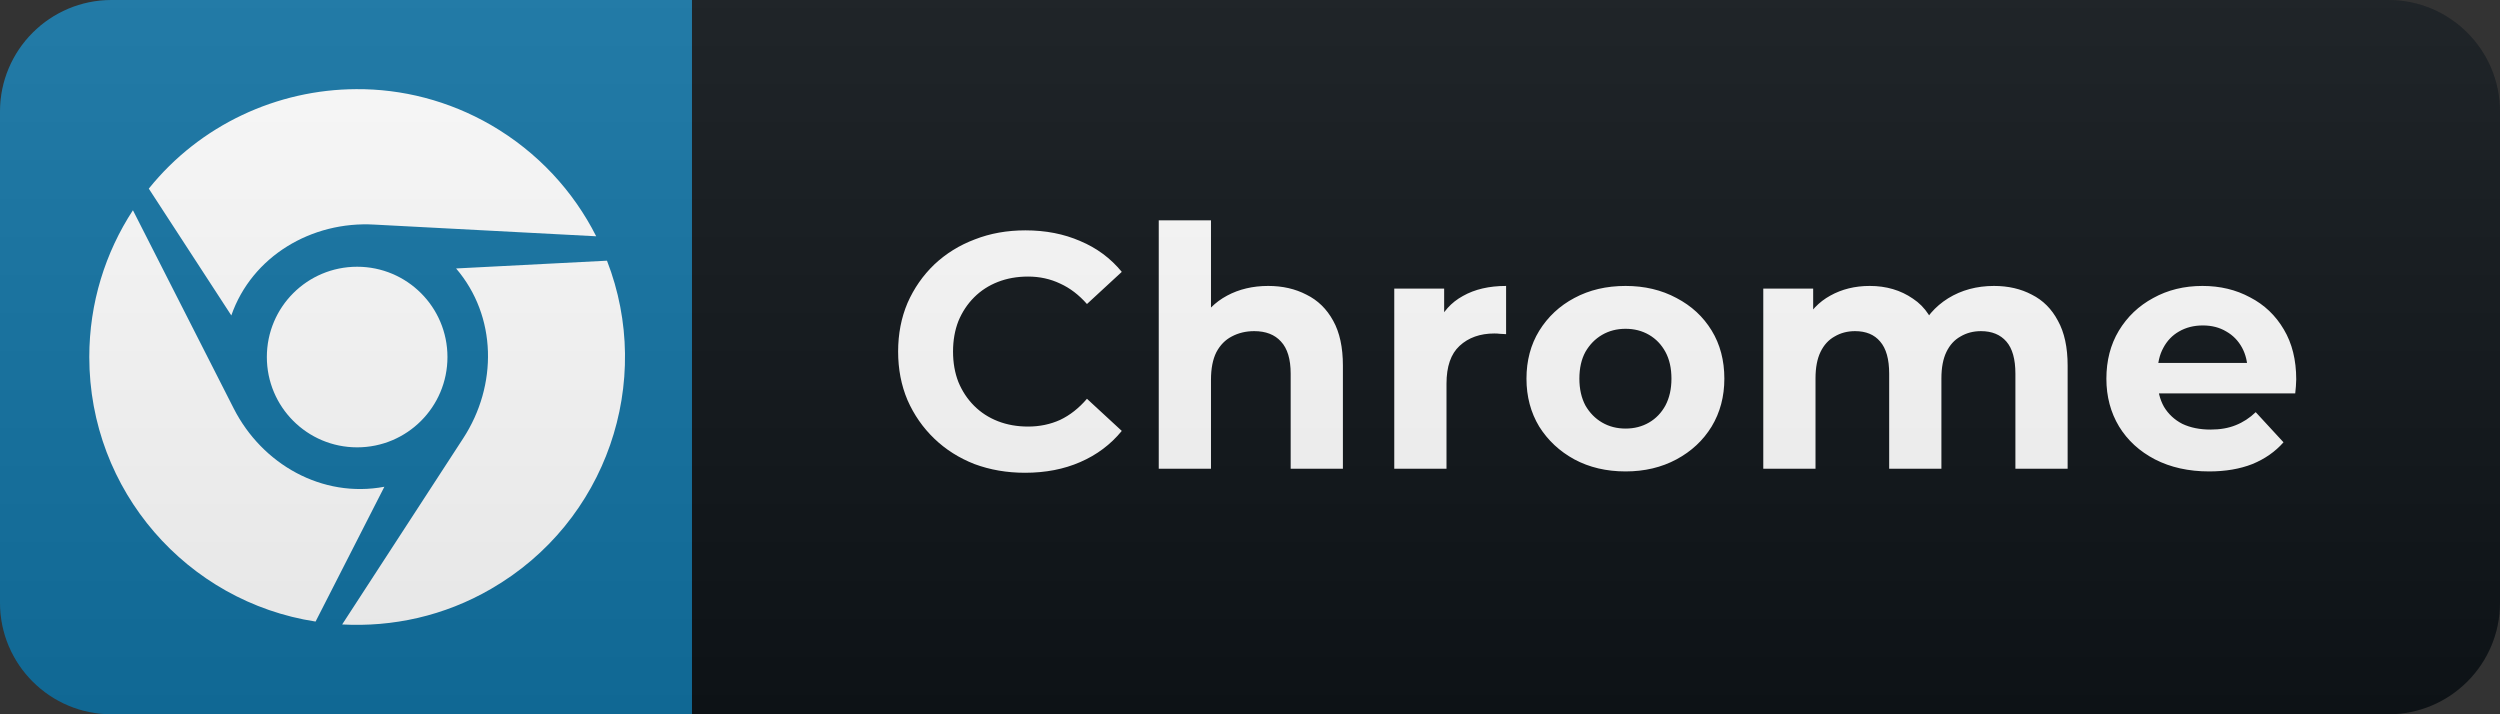 <svg width="112" height="32" viewBox="0 0 112 32" fill="none" xmlns="http://www.w3.org/2000/svg">
<rect x="0" y="0" width="112" height="32" fill="#333333" stroke="none"/>
<path d="M107 0H31V32H107C109.761 32 112 29.761 112 27V5C112 2.239 109.761 0 107 0Z" fill="#0F1418"/>
<path d="M31 0H5C2.239 0 0 2.239 0 5V27C0 29.761 2.239 32 5 32H31V0Z" fill="#1274A5"/>
<path d="M10.363 14.132L6.666 8.451C8.97 5.586 12.425 4.009 15.957 3.994C18.004 3.98 20.094 4.503 21.996 5.601C24.096 6.82 25.693 8.572 26.709 10.585L16.775 10.062C13.963 9.898 11.287 11.48 10.363 14.132ZM11.955 15.995C11.955 18.231 13.765 20.041 16.001 20.041C18.236 20.041 20.046 18.231 20.046 15.995C20.046 13.759 18.236 11.95 16.001 11.95C13.765 11.95 11.955 13.755 11.955 15.995ZM27.193 11.679L20.433 12.027C22.267 14.171 22.296 17.263 20.753 19.634L15.328 27.976C17.578 28.097 19.896 27.604 21.996 26.384C27.193 23.384 29.298 17.093 27.193 11.679ZM10.47 18.298L5.955 9.419C4.721 11.306 4 13.571 4 15.995C4 21.995 8.394 26.965 14.138 27.846L17.22 21.807C14.433 22.329 11.742 20.8 10.47 18.298Z" fill="white"/>
<path d="M45.921 21.18C45.111 21.18 44.356 21.05 43.656 20.79C42.966 20.52 42.366 20.14 41.856 19.65C41.346 19.16 40.946 18.585 40.656 17.925C40.376 17.265 40.236 16.54 40.236 15.75C40.236 14.96 40.376 14.235 40.656 13.575C40.946 12.915 41.346 12.34 41.856 11.85C42.376 11.36 42.981 10.985 43.671 10.725C44.361 10.455 45.116 10.32 45.936 10.32C46.846 10.32 47.666 10.48 48.396 10.8C49.136 11.11 49.756 11.57 50.256 12.18L48.696 13.62C48.336 13.21 47.936 12.905 47.496 12.705C47.056 12.495 46.576 12.39 46.056 12.39C45.566 12.39 45.116 12.47 44.706 12.63C44.296 12.79 43.941 13.02 43.641 13.32C43.341 13.62 43.106 13.975 42.936 14.385C42.776 14.795 42.696 15.25 42.696 15.75C42.696 16.25 42.776 16.705 42.936 17.115C43.106 17.525 43.341 17.88 43.641 18.18C43.941 18.48 44.296 18.71 44.706 18.87C45.116 19.03 45.566 19.11 46.056 19.11C46.576 19.11 47.056 19.01 47.496 18.81C47.936 18.6 48.336 18.285 48.696 17.865L50.256 19.305C49.756 19.915 49.136 20.38 48.396 20.7C47.666 21.02 46.841 21.18 45.921 21.18ZM56.817 12.81C57.457 12.81 58.027 12.94 58.527 13.2C59.037 13.45 59.437 13.84 59.727 14.37C60.017 14.89 60.162 15.56 60.162 16.38V21H57.822V16.74C57.822 16.09 57.677 15.61 57.387 15.3C57.107 14.99 56.707 14.835 56.187 14.835C55.817 14.835 55.482 14.915 55.182 15.075C54.892 15.225 54.662 15.46 54.492 15.78C54.332 16.1 54.252 16.51 54.252 17.01V21H51.912V9.87H54.252V15.165L53.727 14.49C54.017 13.95 54.432 13.535 54.972 13.245C55.512 12.955 56.127 12.81 56.817 12.81ZM62.463 21V12.93H64.698V15.21L64.383 14.55C64.623 13.98 65.008 13.55 65.538 13.26C66.068 12.96 66.713 12.81 67.473 12.81V14.97C67.373 14.96 67.283 14.955 67.203 14.955C67.123 14.945 67.038 14.94 66.948 14.94C66.308 14.94 65.788 15.125 65.388 15.495C64.998 15.855 64.803 16.42 64.803 17.19V21H62.463ZM72.826 21.12C71.966 21.12 71.201 20.94 70.531 20.58C69.871 20.22 69.346 19.73 68.956 19.11C68.576 18.48 68.386 17.765 68.386 16.965C68.386 16.155 68.576 15.44 68.956 14.82C69.346 14.19 69.871 13.7 70.531 13.35C71.201 12.99 71.966 12.81 72.826 12.81C73.676 12.81 74.436 12.99 75.106 13.35C75.776 13.7 76.301 14.185 76.681 14.805C77.061 15.425 77.251 16.145 77.251 16.965C77.251 17.765 77.061 18.48 76.681 19.11C76.301 19.73 75.776 20.22 75.106 20.58C74.436 20.94 73.676 21.12 72.826 21.12ZM72.826 19.2C73.216 19.2 73.566 19.11 73.876 18.93C74.186 18.75 74.431 18.495 74.611 18.165C74.791 17.825 74.881 17.425 74.881 16.965C74.881 16.495 74.791 16.095 74.611 15.765C74.431 15.435 74.186 15.18 73.876 15C73.566 14.82 73.216 14.73 72.826 14.73C72.436 14.73 72.086 14.82 71.776 15C71.466 15.18 71.216 15.435 71.026 15.765C70.846 16.095 70.756 16.495 70.756 16.965C70.756 17.425 70.846 17.825 71.026 18.165C71.216 18.495 71.466 18.75 71.776 18.93C72.086 19.11 72.436 19.2 72.826 19.2ZM89.33 12.81C89.97 12.81 90.535 12.94 91.025 13.2C91.525 13.45 91.915 13.84 92.195 14.37C92.485 14.89 92.63 15.56 92.63 16.38V21H90.29V16.74C90.29 16.09 90.155 15.61 89.885 15.3C89.615 14.99 89.235 14.835 88.745 14.835C88.405 14.835 88.1 14.915 87.83 15.075C87.56 15.225 87.35 15.455 87.2 15.765C87.05 16.075 86.975 16.47 86.975 16.95V21H84.635V16.74C84.635 16.09 84.5 15.61 84.23 15.3C83.97 14.99 83.595 14.835 83.105 14.835C82.765 14.835 82.46 14.915 82.19 15.075C81.92 15.225 81.71 15.455 81.56 15.765C81.41 16.075 81.335 16.47 81.335 16.95V21H78.995V12.93H81.23V15.135L80.81 14.49C81.09 13.94 81.485 13.525 81.995 13.245C82.515 12.955 83.105 12.81 83.765 12.81C84.505 12.81 85.15 13 85.7 13.38C86.26 13.75 86.63 14.32 86.81 15.09L85.985 14.865C86.255 14.235 86.685 13.735 87.275 13.365C87.875 12.995 88.56 12.81 89.33 12.81ZM98.971 21.12C98.051 21.12 97.241 20.94 96.541 20.58C95.851 20.22 95.316 19.73 94.936 19.11C94.556 18.48 94.366 17.765 94.366 16.965C94.366 16.155 94.551 15.44 94.921 14.82C95.301 14.19 95.816 13.7 96.466 13.35C97.116 12.99 97.851 12.81 98.671 12.81C99.461 12.81 100.171 12.98 100.801 13.32C101.441 13.65 101.946 14.13 102.316 14.76C102.686 15.38 102.871 16.125 102.871 16.995C102.871 17.085 102.866 17.19 102.856 17.31C102.846 17.42 102.836 17.525 102.826 17.625H96.271V16.26H101.596L100.696 16.665C100.696 16.245 100.611 15.88 100.441 15.57C100.271 15.26 100.036 15.02 99.736 14.85C99.436 14.67 99.086 14.58 98.686 14.58C98.286 14.58 97.931 14.67 97.621 14.85C97.321 15.02 97.086 15.265 96.916 15.585C96.746 15.895 96.661 16.265 96.661 16.695V17.055C96.661 17.495 96.756 17.885 96.946 18.225C97.146 18.555 97.421 18.81 97.771 18.99C98.131 19.16 98.551 19.245 99.031 19.245C99.461 19.245 99.836 19.18 100.156 19.05C100.486 18.92 100.786 18.725 101.056 18.465L102.301 19.815C101.931 20.235 101.466 20.56 100.906 20.79C100.346 21.01 99.701 21.12 98.971 21.12Z" fill="white"/>
<path d="M107 0H5C2.239 0 0 2.239 0 5V27C0 29.761 2.239 32 5 32H107C109.761 32 112 29.761 112 27V5C112 2.239 109.761 0 107 0Z" fill="url(#paint0_linear_14_906)"/>
<defs>
<linearGradient id="paint0_linear_14_906" x1="0" y1="0" x2="0" y2="32" gradientUnits="userSpaceOnUse">
<stop stop-color="#BBBBBB" stop-opacity="0.1"/>
<stop offset="1" stop-opacity="0.1"/>
</linearGradient>
</defs>
</svg>
